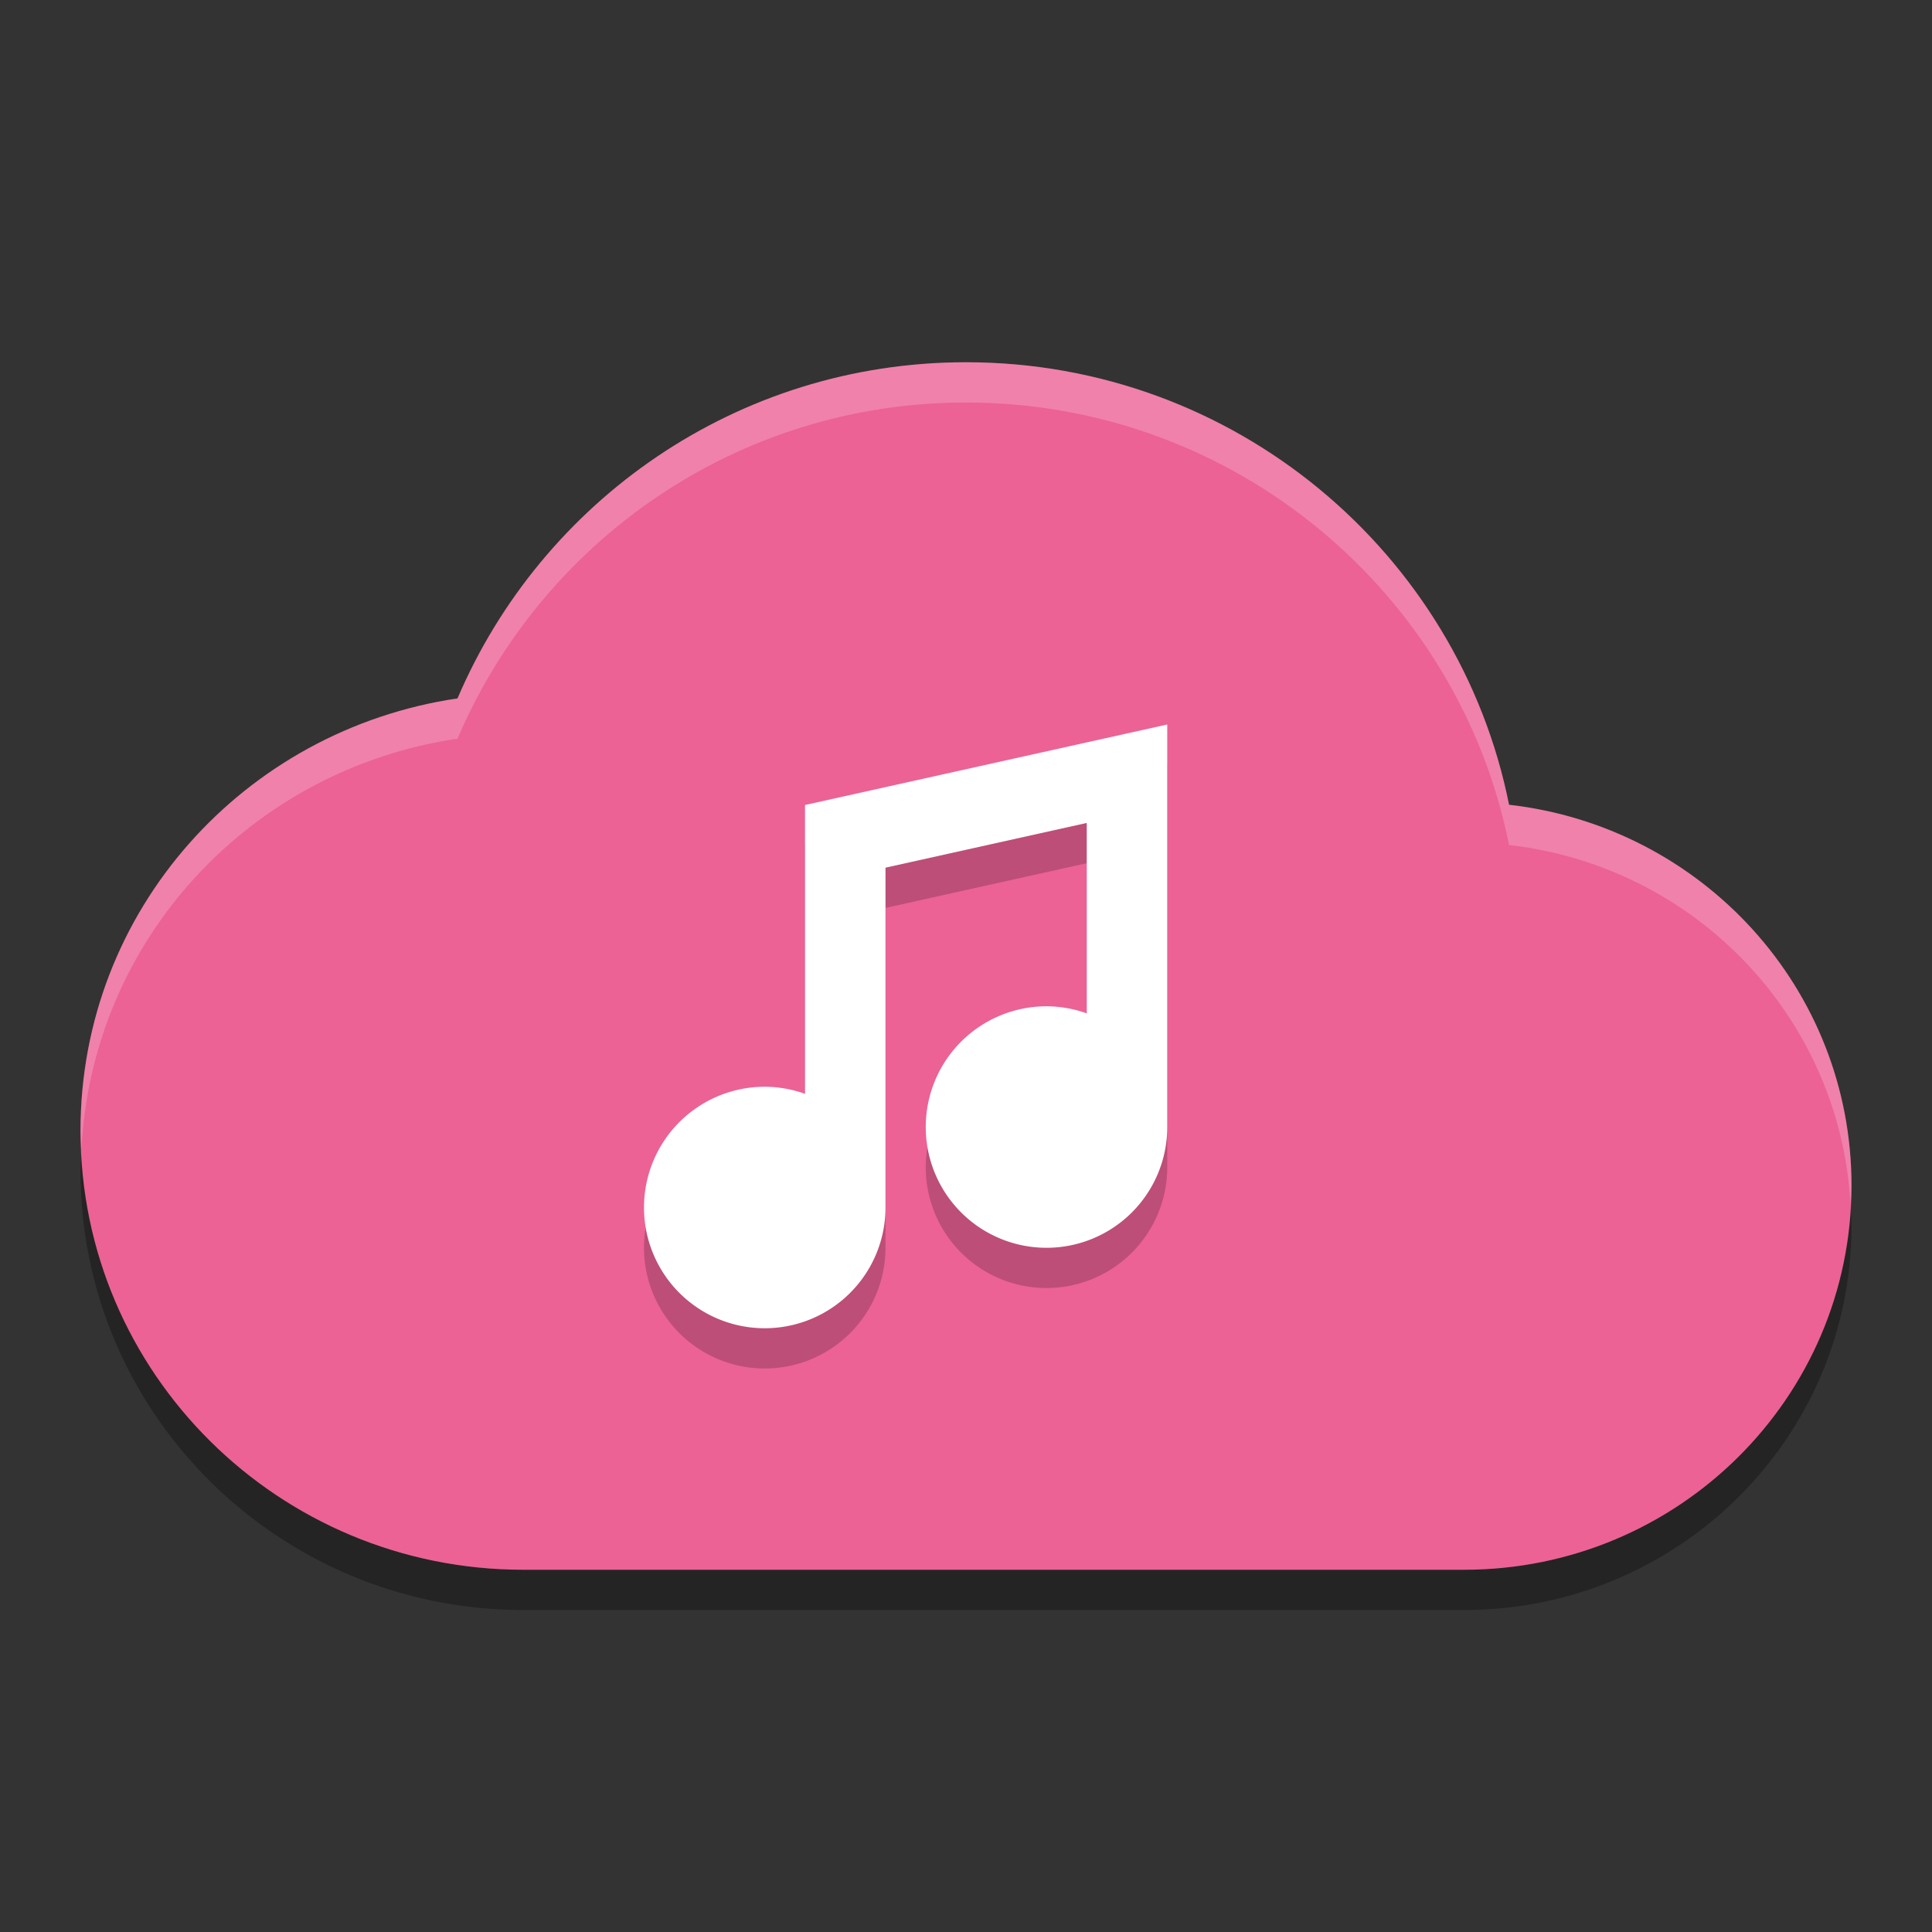 <?xml version="1.0" encoding="UTF-8" standalone="no"?>
<!-- Created with Inkscape (http://www.inkscape.org/) -->

<svg
   xmlns:dc="http://purl.org/dc/elements/1.1/"
   xmlns:cc="http://creativecommons.org/ns#"
   xmlns:rdf="http://www.w3.org/1999/02/22-rdf-syntax-ns#"
   xmlns:svg="http://www.w3.org/2000/svg"
   xmlns="http://www.w3.org/2000/svg"
   xmlns:sodipodi="http://sodipodi.sourceforge.net/DTD/sodipodi-0.dtd"
   xmlns:inkscape="http://www.inkscape.org/namespaces/inkscape"
   id="svg2817"
   height="48"
   width="48"
   version="1.0"
   inkscape:version="0.91 r13725"
   sodipodi:docname="puddletag.svg">
  <rect width="100%" height="100%" fill="#333333" stroke="none"/>
  <defs
     id="defs11" />
  <sodipodi:namedview
     pagecolor="#ffffff"
     bordercolor="#666666"
     borderopacity="1"
     objecttolerance="10"
     gridtolerance="10"
     guidetolerance="10"
     inkscape:pageopacity="0"
     inkscape:pageshadow="2"
     inkscape:window-width="1600"
     inkscape:window-height="843"
     id="namedview9"
     showgrid="false"
     inkscape:zoom="1"
     inkscape:cx="-9.0508475"
     inkscape:cy="24"
     inkscape:window-x="0"
     inkscape:window-y="0"
     inkscape:window-maximized="1"
     inkscape:current-layer="svg2817" />
  <path
     inkscape:connector-curvature="0"
     id="path3237"
     style="opacity:0.3;enable-background:new"
     d="M 2.023,28.568 C 2.015,28.743 2,28.915 2,29.092 2,35.117 6.925,40 13,40 l 23.375,0 C 41.691,40 46,35.727 46,30.455 46,30.282 45.986,30.112 45.977,29.941 45.719,34.985 41.525,39 36.375,39 L 13,39 C 7.087,39 2.277,34.37 2.023,28.568 Z" />
  <path
     inkscape:connector-curvature="0"
     id="path5884"
     style="fill:#ec6295;fill-opacity:1;enable-background:new"
     d="M 24,9 C 18.305,9 13.455,12.458 11.367,17.352 6.066,18.134 2,22.616 2,28.091 2,34.116 6.925,39 13,39 l 23.375,0 C 41.691,39 46,34.726 46,29.455 46,24.555 42.285,20.54 37.492,19.994 36.242,13.74 30.674,9 24,9 Z" />
  <path
     inkscape:connector-curvature="0"
     id="path4251"
     d="m 29,19 -9,2 0,7.176 a 3,3 0 0 0 -1,-0.176 3,3 0 0 0 -3,3 3,3 0 0 0 3,3 3,3 0 0 0 3,-3 l 0,-8.443 5,-1.111 0,4.731 a 3,3 0 0 0 -1,-0.176 3,3 0 0 0 -3,3 3,3 0 0 0 3,3 3,3 0 0 0 3,-3 l 0,-10 z"
     style="opacity:0.2;fill:#000000;fill-opacity:1" />
  <path
     inkscape:connector-curvature="0"
     id="path4228"
     d="m 29,18 -9,2 0,7.176 a 3,3 0 0 0 -1,-0.176 3,3 0 0 0 -3,3 3,3 0 0 0 3,3 3,3 0 0 0 3,-3 l 0,-8.443 5,-1.111 0,4.731 a 3,3 0 0 0 -1,-0.176 3,3 0 0 0 -3,3 3,3 0 0 0 3,3 3,3 0 0 0 3,-3 l 0,-10 z"
     style="fill:#ffffff;fill-opacity:1" />
  <path
     inkscape:connector-curvature="0"
     id="path4189"
     style="opacity:0.2;fill:#ffffff;enable-background:new"
     d="M 24,9 C 18.305,9 13.455,12.457 11.367,17.352 6.066,18.133 2,22.617 2,28.092 2,28.253 2.017,28.409 2.023,28.568 2.274,23.334 6.236,19.108 11.367,18.352 13.455,13.457 18.305,10 24,10 c 6.674,0 12.242,4.739 13.492,10.994 4.624,0.526 8.234,4.284 8.485,8.947 C 45.985,29.779 46,29.619 46,29.455 46,24.555 42.285,20.54 37.492,19.994 36.242,13.739 30.674,9 24,9 Z" />
</svg>
